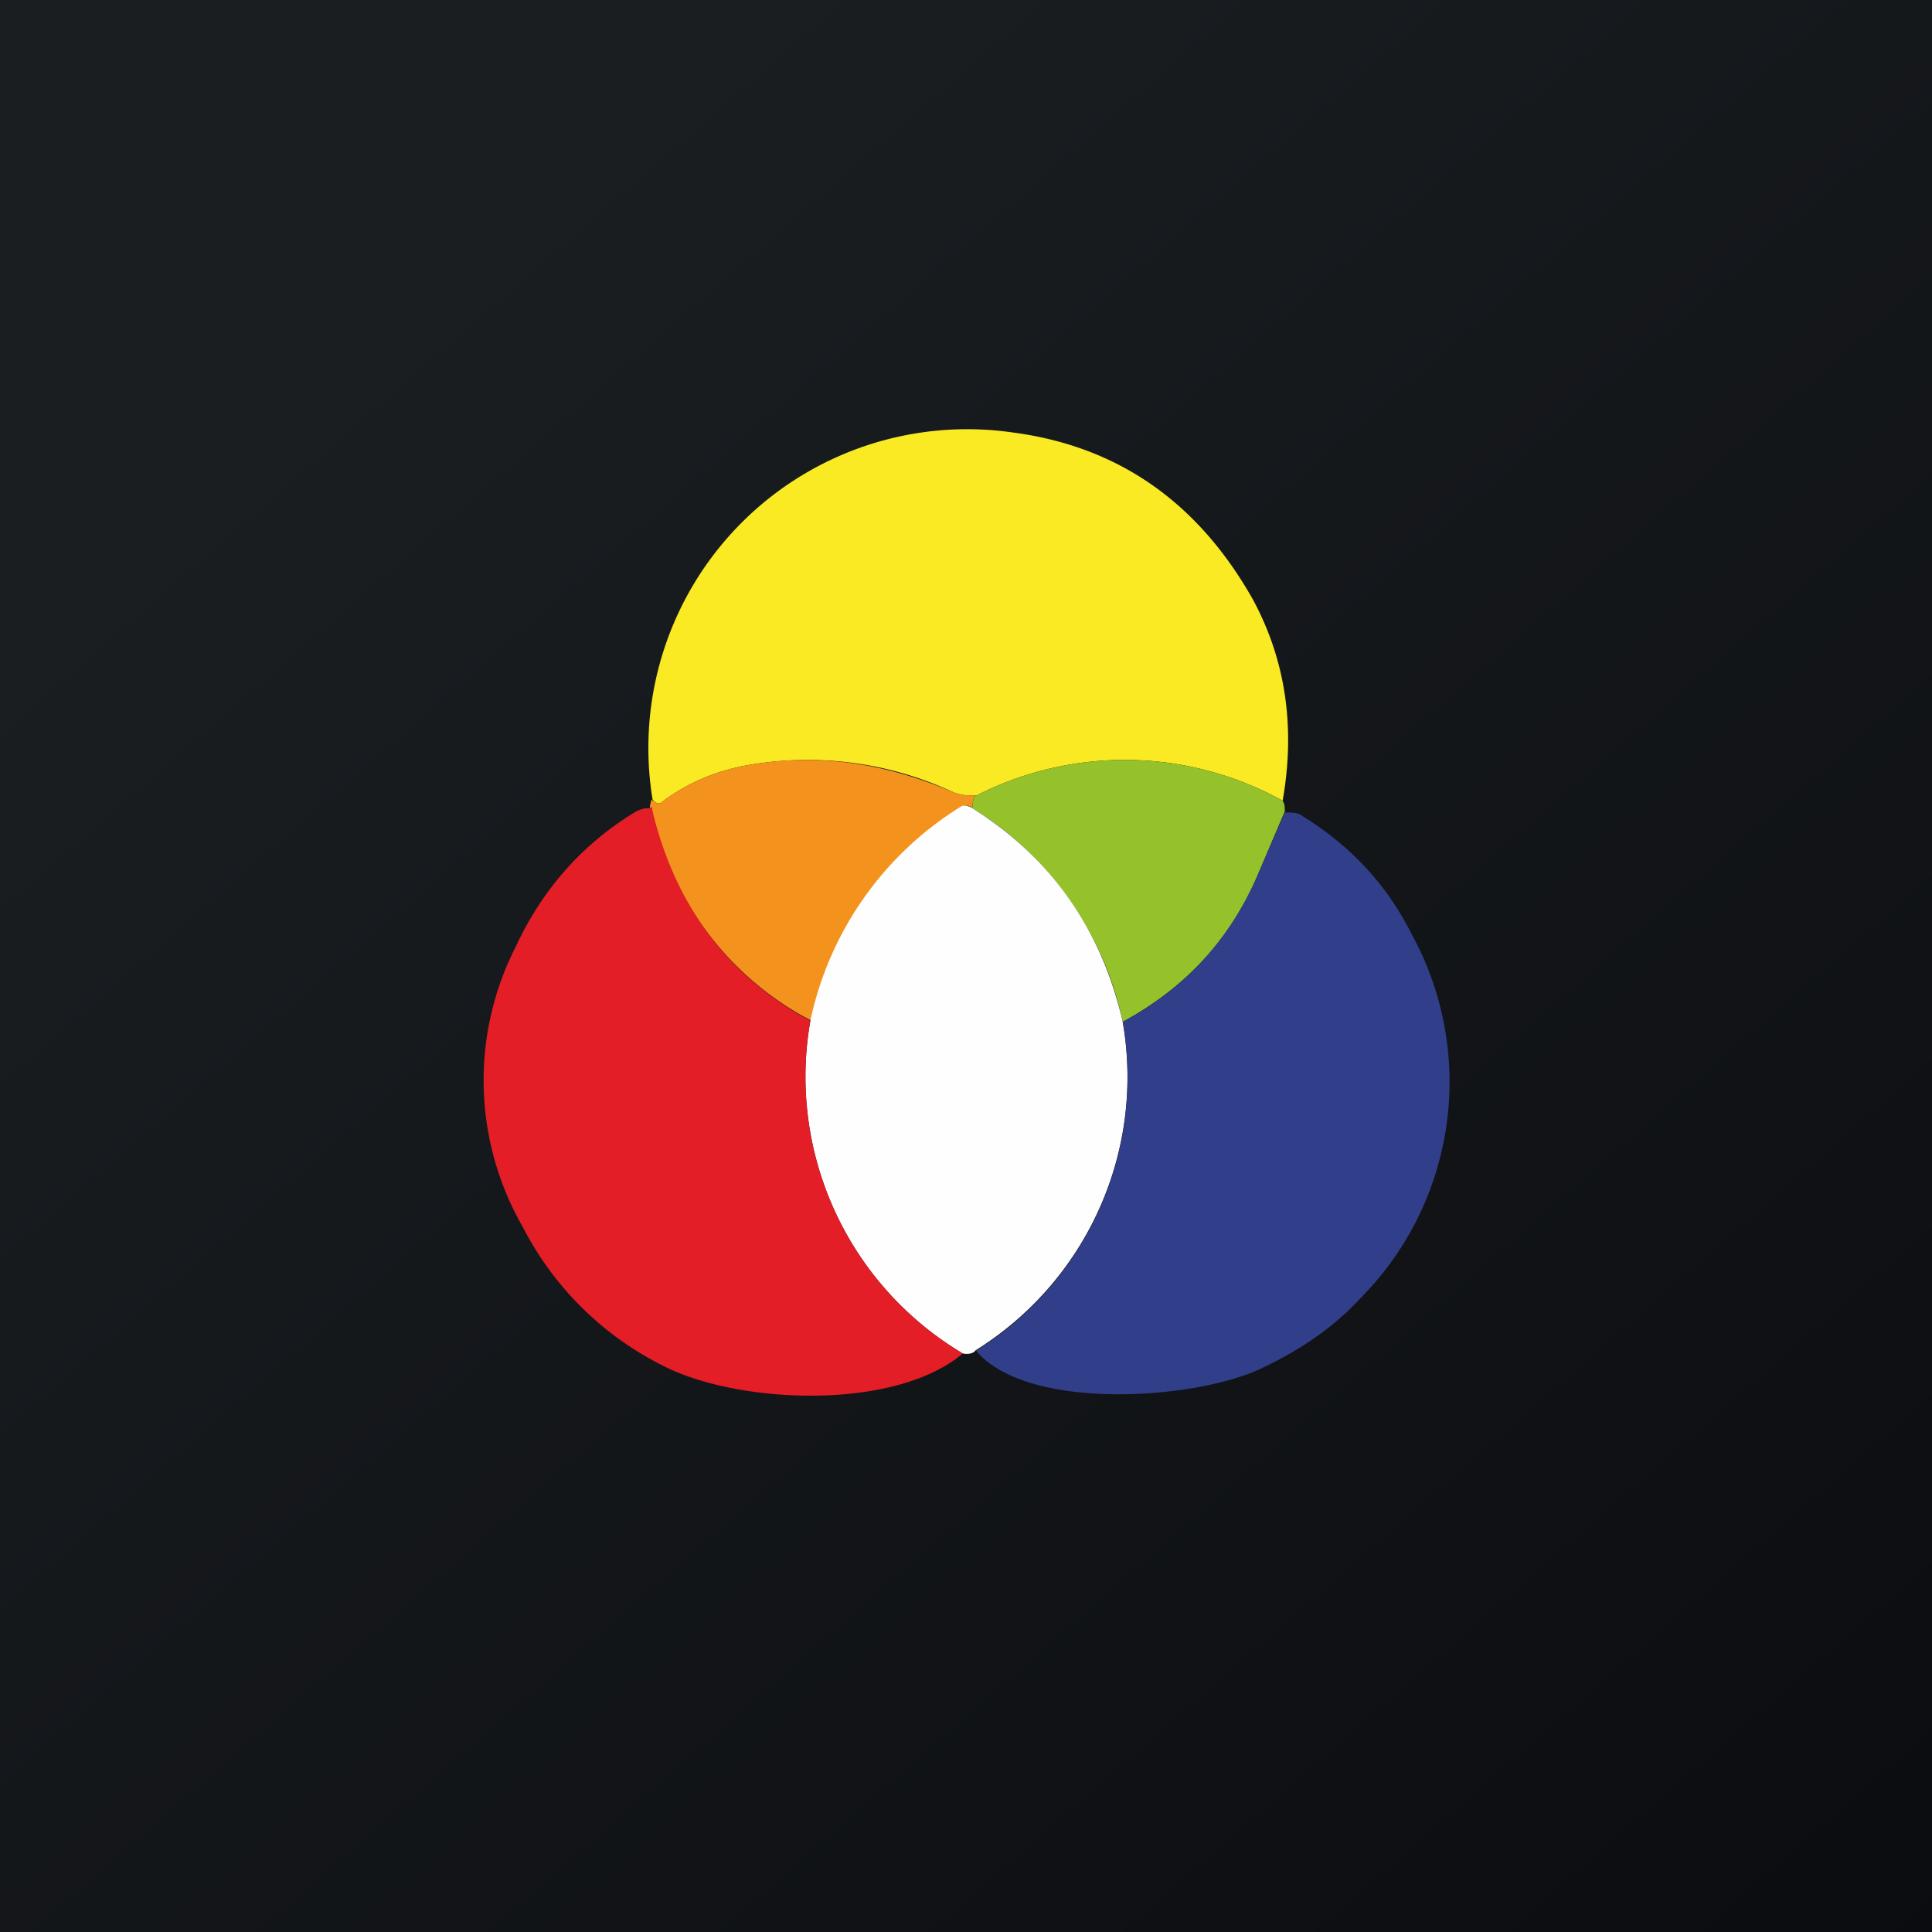 <!-- by TradingView --><svg width="18" height="18" viewBox="0 0 18 18" xmlns="http://www.w3.org/2000/svg"><rect x="0" y="0" width="18" height="18" fill="#333333" stroke="none"/><path fill="url(#a)" d="M0 0h18v18H0z"/><path d="M11.95 7.46a3.04 3.04 0 0 0-2.85-.05h-.08a.4.4 0 0 1-.14-.03 3.21 3.21 0 0 0-1.86-.26c-.33.05-.61.17-.85.35-.02.02-.04.02-.07 0l-.02-.02a2.97 2.97 0 0 1 3.36-3.42c.98.13 1.72.65 2.23 1.55.31.57.4 1.2.28 1.88Z" fill="#FAEA23"/><path d="M9.1 7.41c-.02 0-.04.04-.04.12-.03-.03-.06-.03-.1-.01a3.1 3.1 0 0 0-1.4 1.99 2.87 2.87 0 0 1-1.49-1.99c-.02.02-.02 0 0-.07l.03.02c.03.02.05.02.07 0 .24-.18.52-.3.85-.35.62-.1 1.23-.01 1.86.26a.4.4 0 0 0 .14.03h.08Z" fill="#F3931E"/><path d="M11.95 7.46c.02.03.02.06.02.1l-.26.61c-.26.6-.68 1.04-1.25 1.35a3.09 3.09 0 0 0-1.4-1.99c0-.08.02-.12.04-.12a3.04 3.04 0 0 1 2.85.05Z" fill="#95C12B"/><path d="M9.06 7.53c.73.46 1.2 1.12 1.4 1.99a3 3 0 0 1-1.37 3.06c-.02.03-.07.04-.12.03a3 3 0 0 1-1.42-3.1 3.1 3.1 0 0 1 1.41-2c.04-.01.07 0 .1.02Z" fill="#FEFEFE"/><path d="M6.07 7.52c.21.9.7 1.57 1.48 1.99a3 3 0 0 0 1.42 3.1c-.63.53-2.04.47-2.74.14a2.95 2.95 0 0 1-1.36-1.32 2.74 2.74 0 0 1-.07-2.6c.25-.54.62-.96 1.11-1.26a.3.3 0 0 1 .11-.04h.05Z" fill="#E31E27"/><path d="M9.1 12.58a3 3 0 0 0 1.36-3.06c.57-.3.99-.76 1.25-1.35l.26-.6c.07 0 .12 0 .16.03.47.29.8.66 1.02 1.1a2.86 2.86 0 0 1-.48 3.4c-.22.24-.52.46-.9.64-.6.3-2.2.42-2.68-.16Z" fill="#313F8A"/><defs><linearGradient id="a" x1="3.35" y1="3.12" x2="21.9" y2="24.43" gradientUnits="userSpaceOnUse"><stop stop-color="#1A1E21"/><stop offset="1" stop-color="#06060A"/></linearGradient></defs></svg>